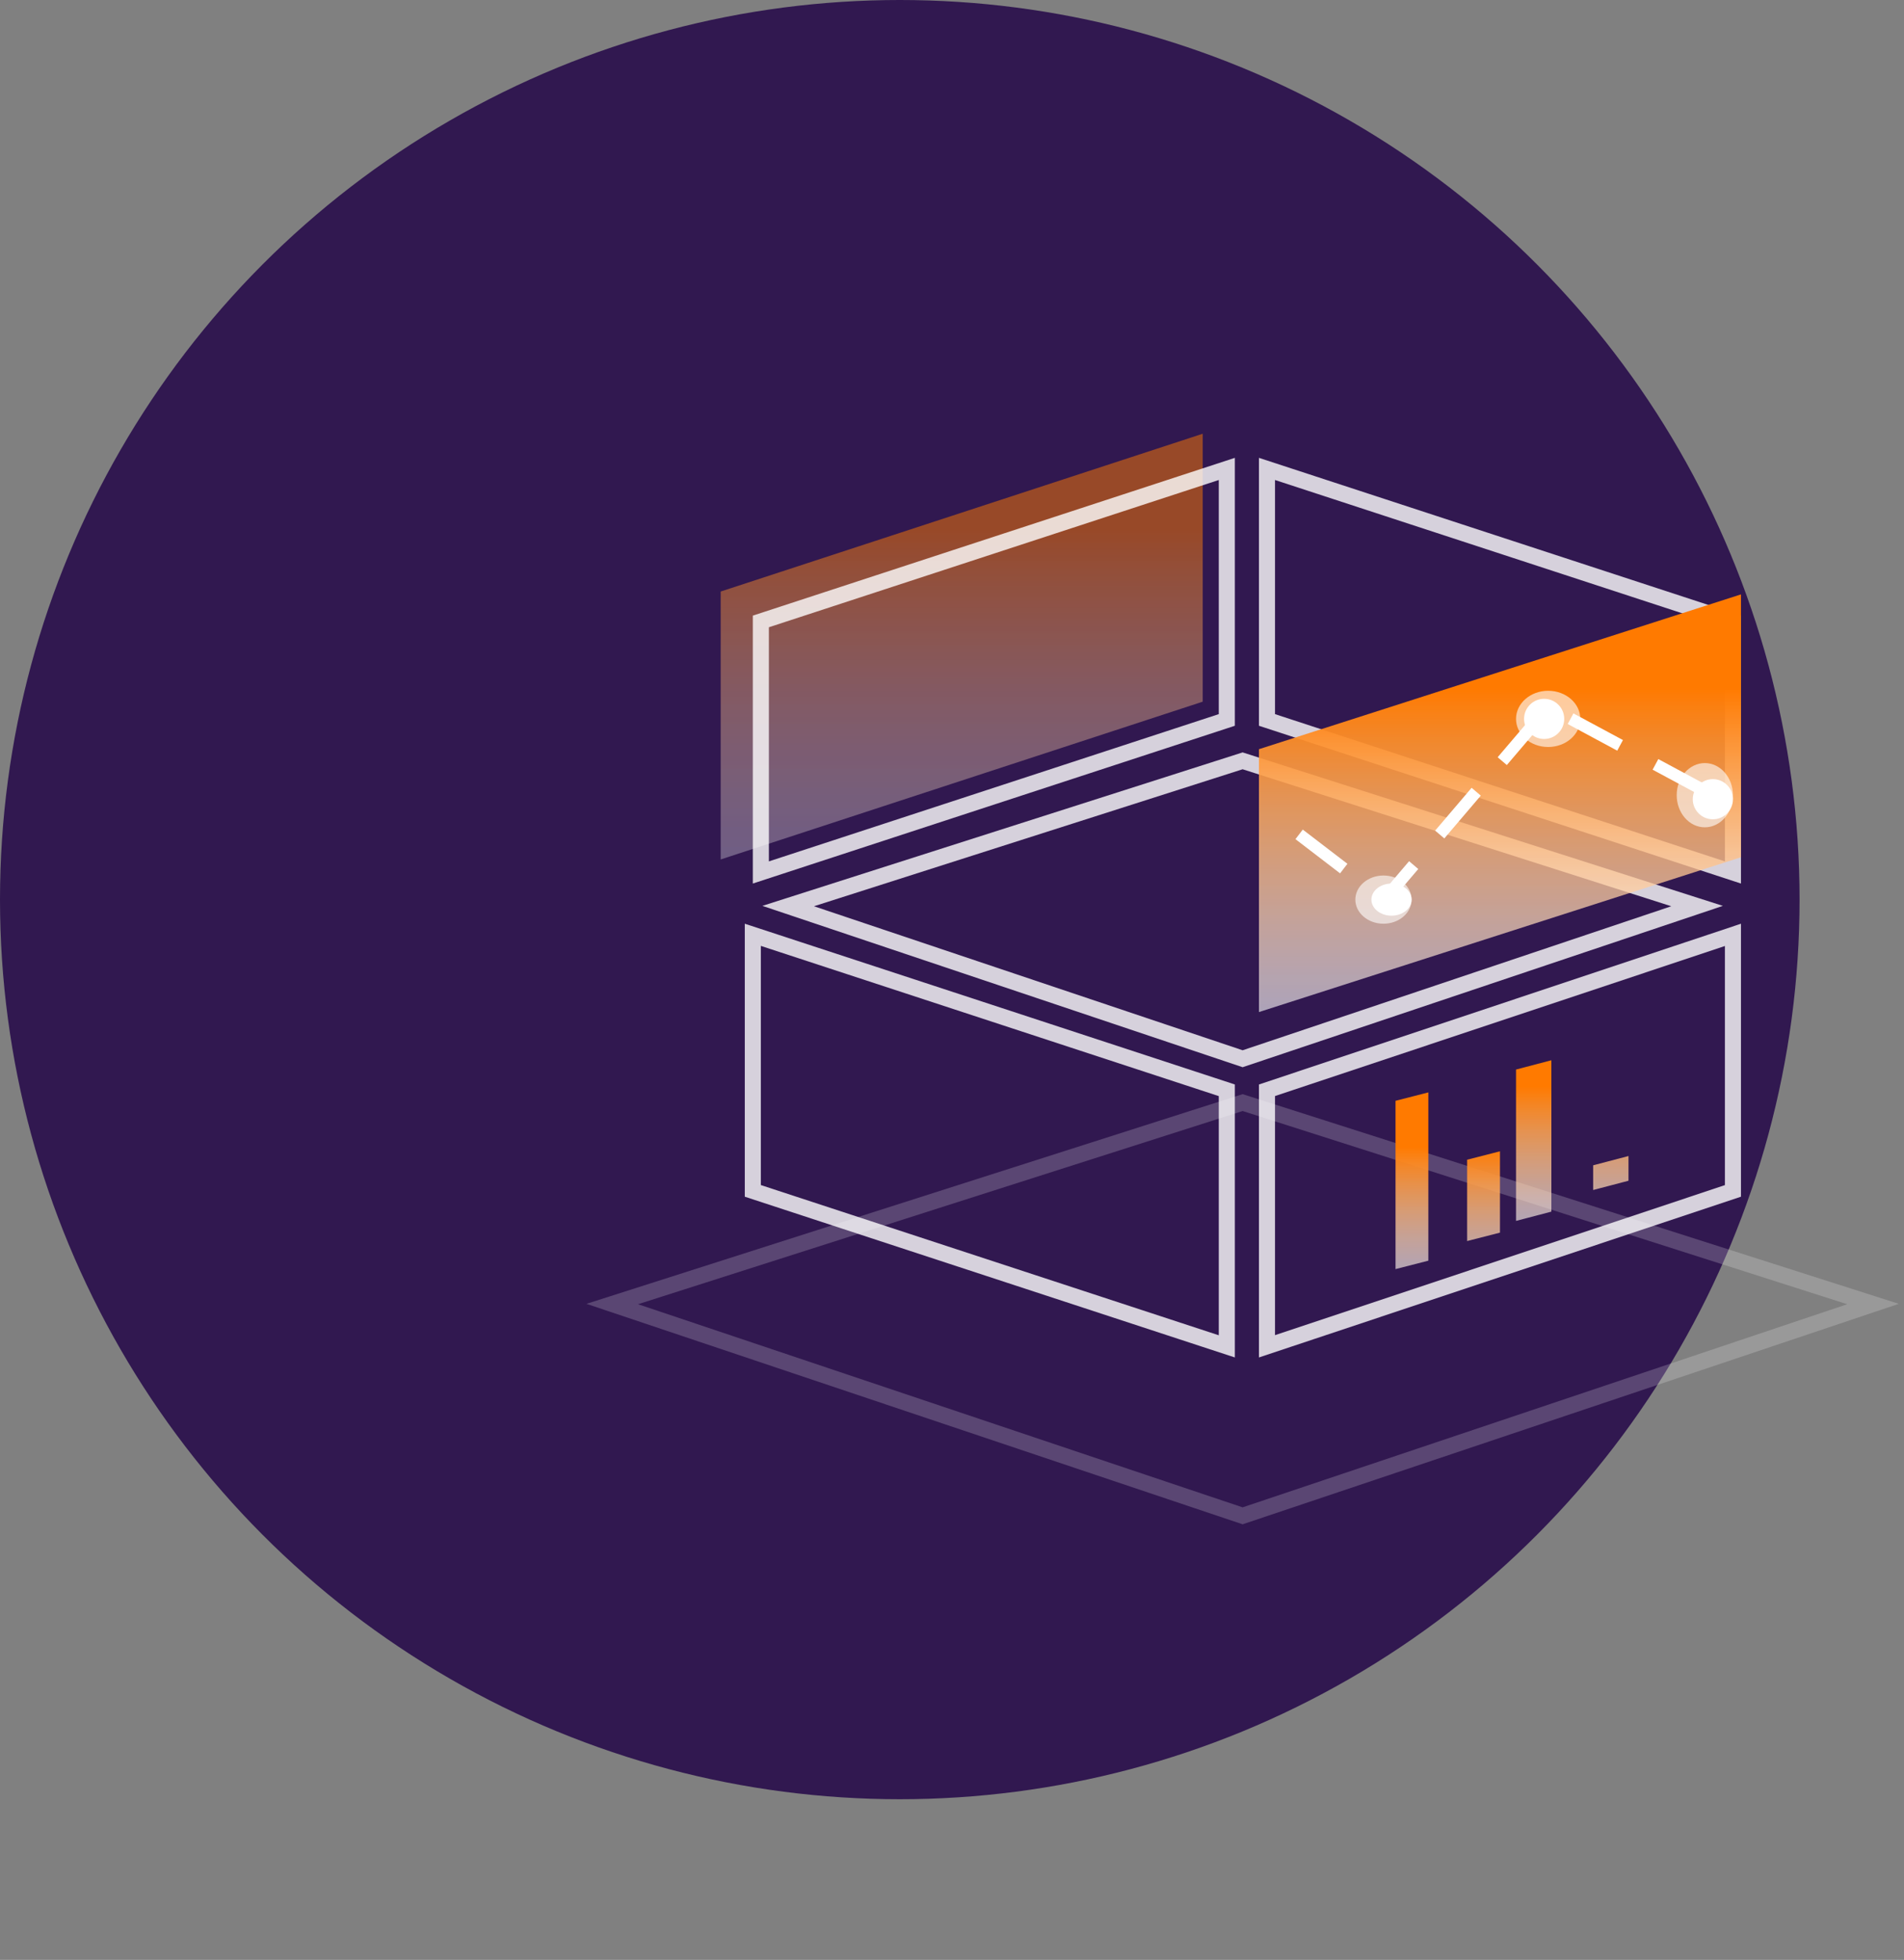 <svg width="237" height="244" viewBox="0 0 237 244" fill="none" xmlns="http://www.w3.org/2000/svg">
<rect x="0" y="0" width="237" height="244" fill="#808080" stroke="none"/>
<circle cx="112" cy="112" r="112" fill="#311850"/>
<path d="M89.707 73.643L149.707 54V87.357L89.707 107V73.643Z" fill="url(#paint0_linear_16_17)" fill-opacity="0.5"/>
<path d="M76.209 162.348L154.676 137.269L233.143 162.348L154.676 188.716L76.209 162.348Z" stroke="white" stroke-opacity="0.2" stroke-width="2"/>
<path d="M98.108 112.802L154.676 94.722L211.244 112.802L154.676 131.811L98.108 112.802Z" stroke="white" stroke-opacity="0.8" stroke-width="2"/>
<path d="M157.707 167.612V135.735L215.707 116.388V148.265L157.707 167.612Z" stroke="white" stroke-opacity="0.8" stroke-width="2"/>
<path d="M94.707 108.62V77.368L152.707 58.38V89.632L94.707 108.62Z" stroke="white" stroke-opacity="0.8" stroke-width="2"/>
<path d="M215.707 108.62V77.368L157.707 58.38V89.632L215.707 108.62Z" stroke="white" stroke-opacity="0.8" stroke-width="2"/>
<path d="M152.707 167.619V135.738L93.707 116.381V148.262L152.707 167.619Z" stroke="white" stroke-opacity="0.8" stroke-width="2"/>
<path d="M156.707 93.273L216.707 74V106.727L156.707 126V93.273Z" fill="url(#paint1_linear_16_17)"/>
<path d="M173.707 137.048L177.793 136V156.952L173.707 158V137.048Z" fill="url(#paint2_linear_16_17)"/>
<path d="M182.621 144.381L186.707 143.333V153.46L182.621 154.507V144.381Z" fill="url(#paint3_linear_16_17)"/>
<path d="M188.707 133.154L193.107 132V150.846L188.707 152V133.154Z" fill="url(#paint4_linear_16_17)"/>
<path d="M198.307 145.077L202.707 143.923V146.999L198.307 148.153V145.077Z" fill="url(#paint5_linear_16_17)"/>
<path d="M161.707 103.877L172.307 112L192.75 88L214.707 99.815" stroke="white" stroke-width="1.5" stroke-dasharray="7 5"/>
<ellipse cx="192.707" cy="89.5" rx="4" ry="3.5" fill="white" fill-opacity="0.6"/>
<ellipse cx="172.207" cy="112" rx="3.5" ry="3" fill="white" fill-opacity="0.6"/>
<ellipse cx="212.207" cy="99" rx="3.5" ry="4" fill="white" fill-opacity="0.6"/>
<circle cx="192.207" cy="89.5" r="2.5" fill="white"/>
<ellipse cx="173.207" cy="112" rx="2.5" ry="2" fill="white"/>
<circle cx="213.207" cy="99.5" r="2.5" fill="white"/>
<defs>
<linearGradient id="paint0_linear_16_17" x1="119.707" y1="54" x2="119.707" y2="107" gradientUnits="userSpaceOnUse">
<stop offset="0.224" stop-color="#FF7A00"/>
<stop offset="1" stop-color="white" stop-opacity="0.6"/>
</linearGradient>
<linearGradient id="paint1_linear_16_17" x1="186.707" y1="74" x2="186.707" y2="126" gradientUnits="userSpaceOnUse">
<stop offset="0.224" stop-color="#FF7A00"/>
<stop offset="1" stop-color="white" stop-opacity="0.6"/>
</linearGradient>
<linearGradient id="paint2_linear_16_17" x1="170.736" y1="138.095" x2="170.736" y2="159.048" gradientUnits="userSpaceOnUse">
<stop offset="0.224" stop-color="#FF7A00"/>
<stop offset="1" stop-color="white" stop-opacity="0.6"/>
</linearGradient>
<linearGradient id="paint3_linear_16_17" x1="170.736" y1="138.095" x2="170.736" y2="159.048" gradientUnits="userSpaceOnUse">
<stop offset="0.224" stop-color="#FF7A00"/>
<stop offset="1" stop-color="white" stop-opacity="0.6"/>
</linearGradient>
<linearGradient id="paint4_linear_16_17" x1="185.507" y1="130.077" x2="185.507" y2="153.154" gradientUnits="userSpaceOnUse">
<stop offset="0.224" stop-color="#FF7A00"/>
<stop offset="1" stop-color="white" stop-opacity="0.6"/>
</linearGradient>
<linearGradient id="paint5_linear_16_17" x1="185.507" y1="130.077" x2="185.507" y2="153.154" gradientUnits="userSpaceOnUse">
<stop offset="0.224" stop-color="#FF7A00"/>
<stop offset="1" stop-color="white" stop-opacity="0.6"/>
</linearGradient>
</defs>
</svg>
